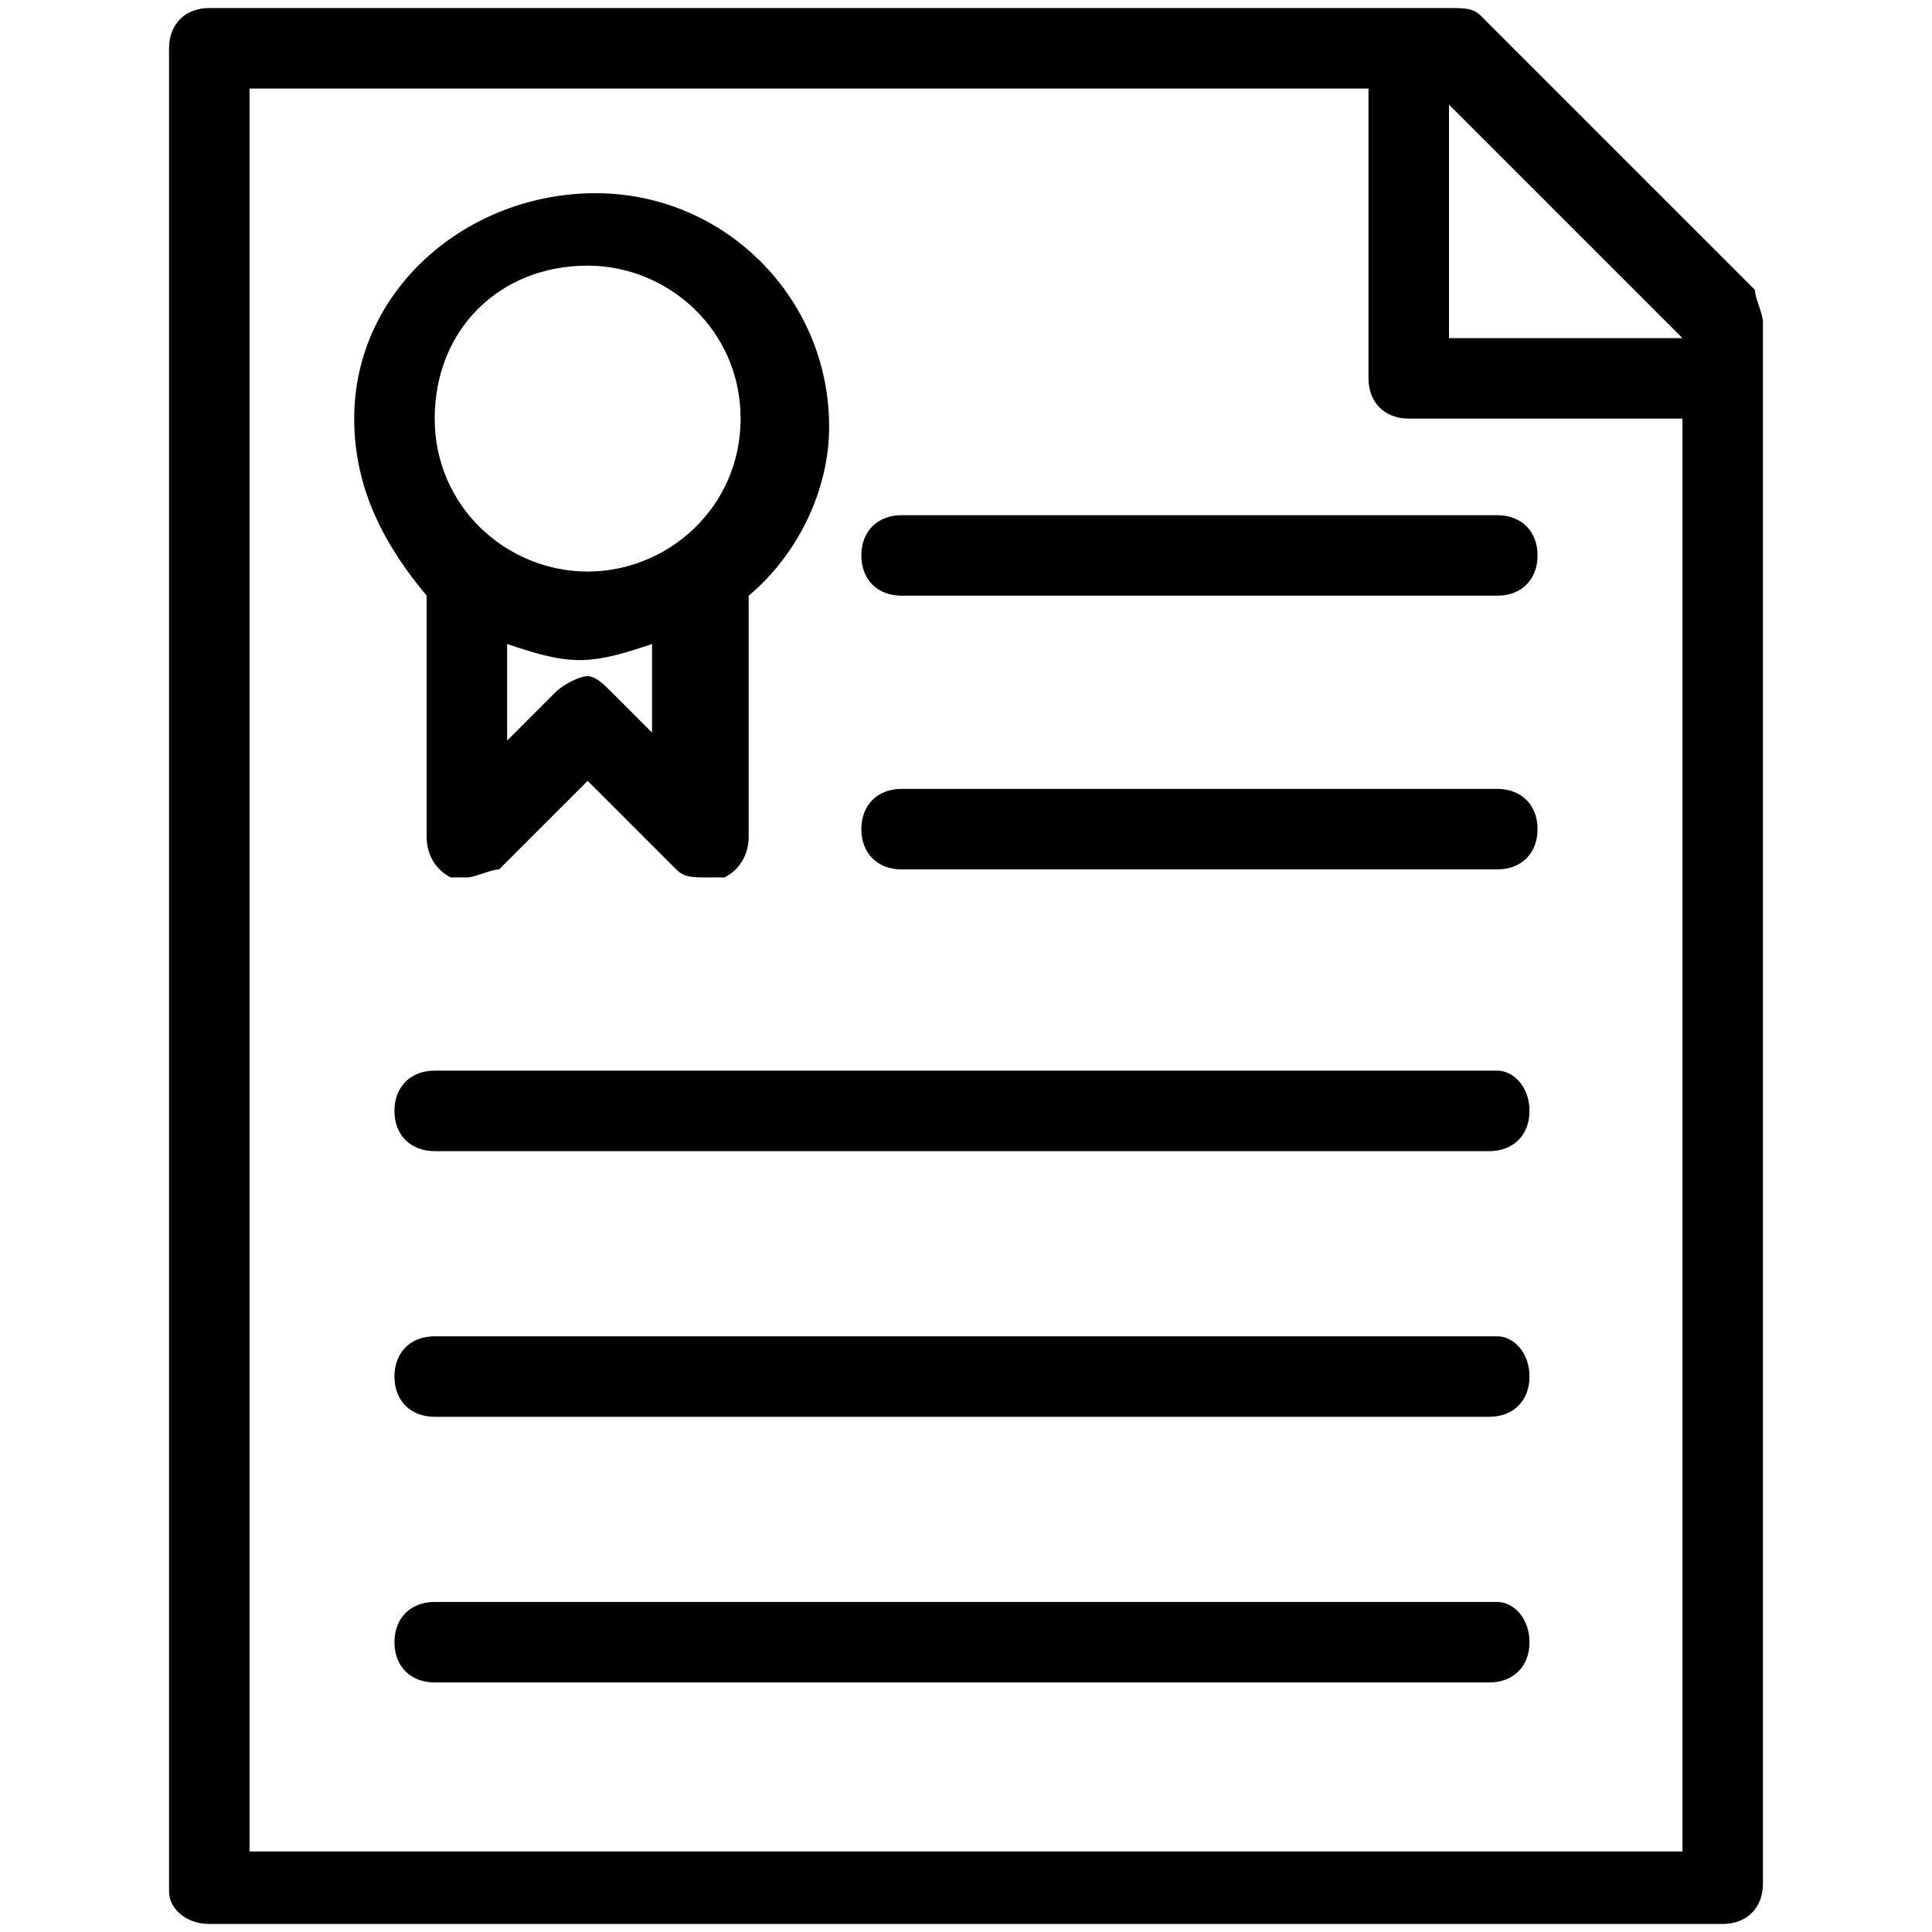 <?xml version="1.0" encoding="utf-8"?>
<!-- Generator: Adobe Illustrator 16.0.0, SVG Export Plug-In . SVG Version: 6.00 Build 0)  -->
<!DOCTYPE svg PUBLIC "-//W3C//DTD SVG 1.1//EN" "http://www.w3.org/Graphics/SVG/1.1/DTD/svg11.dtd">
<svg version="1.1" id="Layer_1" xmlns="http://www.w3.org/2000/svg" xmlns:xlink="http://www.w3.org/1999/xlink" x="0px" y="0px"
	 width="24px" height="24px" viewBox="0 0 24 24" enable-background="new 0 0 24 24" xml:space="preserve">
<g>
	<path d="M2.6,23.9h18.8c0.3,0,0.5-0.2,0.5-0.5V4c0-0.1-0.1-0.3-0.1-0.4l-3.4-3.4c-0.1-0.1-0.2-0.1-0.4-0.1H2.6
		c-0.3,0-0.5,0.2-0.5,0.5v22.9C2.1,23.7,2.3,23.9,2.6,23.9z M20.9,4.2H18V1.3L20.9,4.2z M3.1,1.1H17c0,0,0,0,0,0v3.6
		c0,0.3,0.2,0.5,0.5,0.5h3.4v17.8H3.1V1.1z"/>
	<path d="M5.3,7.4v3c0,0.2,0.1,0.4,0.3,0.5c0.1,0,0.1,0,0.2,0c0.1,0,0.3-0.1,0.4-0.1l1.1-1.1l1.1,1.1c0.1,0.1,0.2,0.1,0.4,0.1
		c0.1,0,0.1,0,0.2,0c0.2-0.1,0.3-0.3,0.3-0.5v-3c0.6-0.5,1-1.3,1-2.1c0-1.6-1.3-2.9-2.9-2.9S4.4,3.6,4.4,5.2
		C4.4,6.1,4.8,6.8,5.3,7.4z M8.2,9.2L7.6,8.6c0,0,0,0,0,0C7.5,8.5,7.4,8.4,7.3,8.4S7,8.5,6.9,8.6c0,0,0,0,0,0L6.3,9.2V8
		c0.3,0.1,0.6,0.2,0.9,0.2c0.3,0,0.6-0.1,0.9-0.2V9.2z M7.3,3.3c1,0,1.9,0.8,1.9,1.9S8.3,7.1,7.3,7.1S5.4,6.3,5.4,5.2
		S6.2,3.3,7.3,3.3z"/>
	<path d="M18.6,13.3H5.4c-0.3,0-0.5,0.2-0.5,0.5s0.2,0.5,0.5,0.5h13.1c0.3,0,0.5-0.2,0.5-0.5S18.8,13.3,18.6,13.3z"/>
	<path d="M18.6,16.6H5.4c-0.3,0-0.5,0.2-0.5,0.5s0.2,0.5,0.5,0.5h13.1c0.3,0,0.5-0.2,0.5-0.5S18.8,16.6,18.6,16.6z"/>
	<path d="M18.6,19.9H5.4c-0.3,0-0.5,0.2-0.5,0.5s0.2,0.5,0.5,0.5h13.1c0.3,0,0.5-0.2,0.5-0.5S18.8,19.9,18.6,19.9z"/>
	<path d="M18.6,6.4h-7.4c-0.3,0-0.5,0.2-0.5,0.5s0.2,0.5,0.5,0.5h7.4c0.3,0,0.5-0.2,0.5-0.5S18.9,6.4,18.6,6.4z"/>
	<path d="M18.6,9.8h-7.4c-0.3,0-0.5,0.2-0.5,0.5s0.2,0.5,0.5,0.5h7.4c0.3,0,0.5-0.2,0.5-0.5S18.9,9.8,18.6,9.8z"/>
</g>
</svg>
